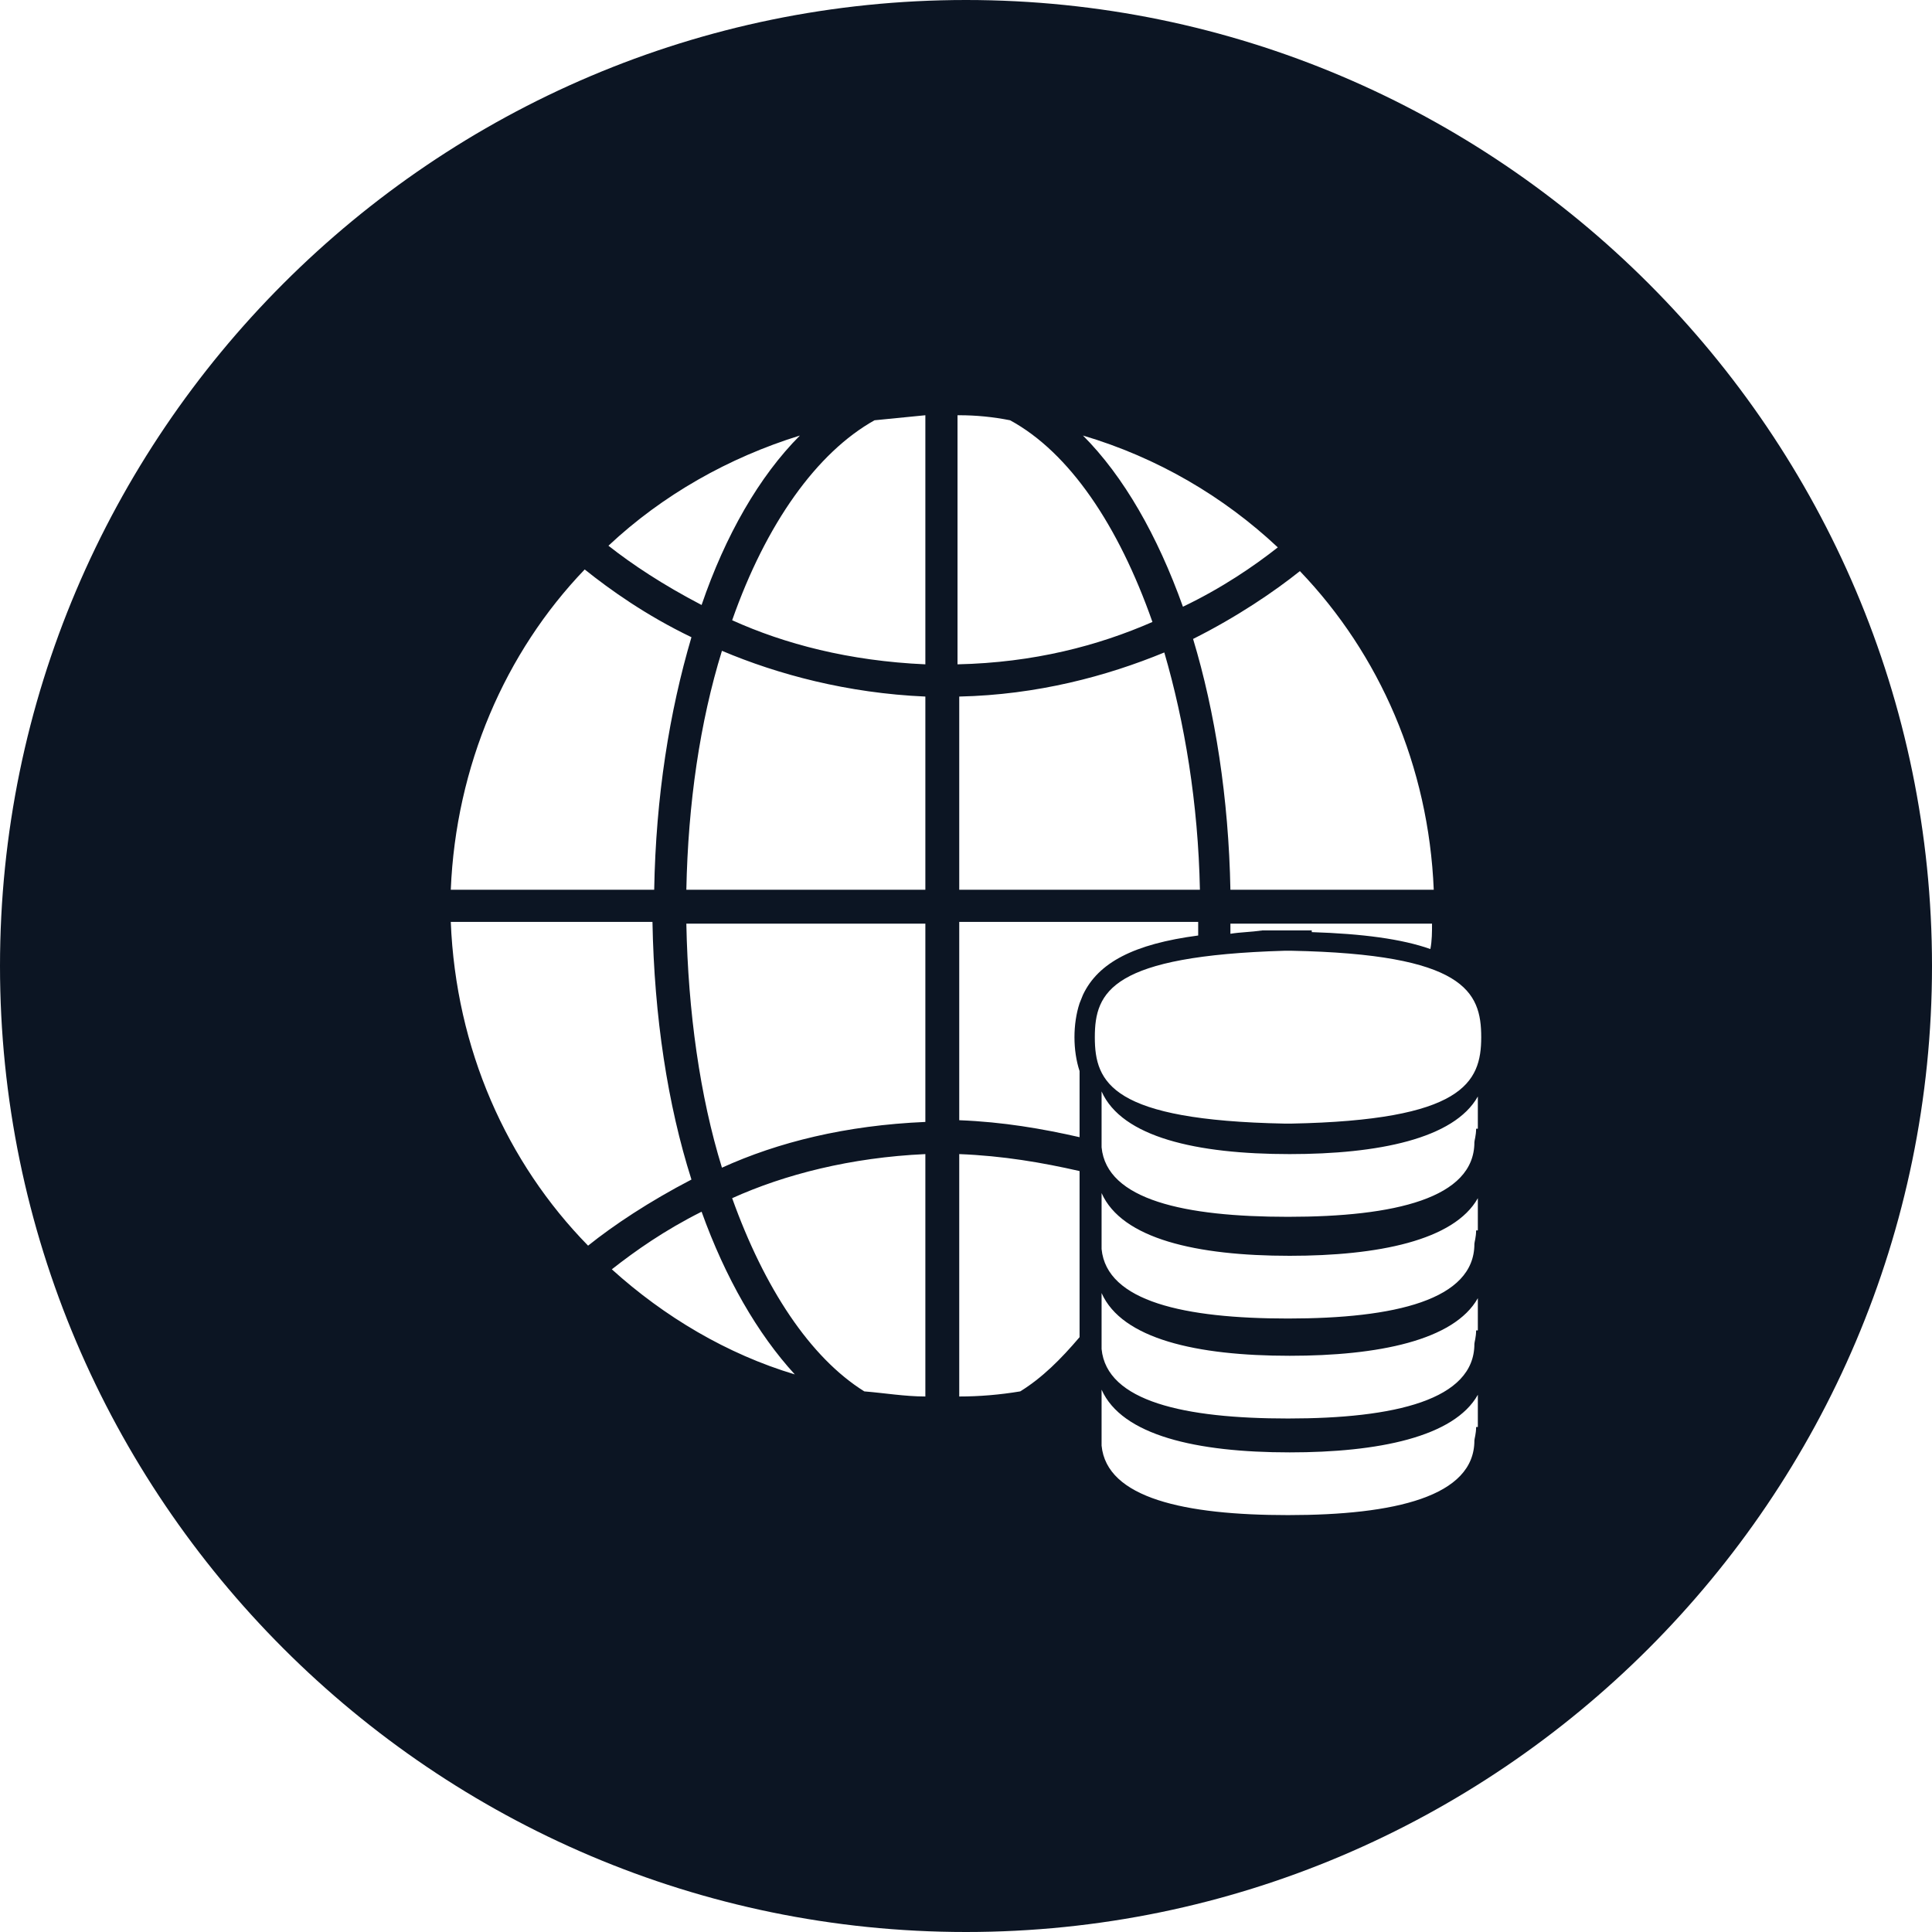 <svg width="28" height="28" viewBox="0 0 28 28" fill="none" xmlns="http://www.w3.org/2000/svg">
<path d="M14 0C6.288 0 0 6.288 0 14C0 21.712 6.288 28 14 28C21.712 28 28 21.712 28 14C28 6.288 21.712 0 14 0ZM20.779 12.895H17.832C17.807 11.568 17.61 10.316 17.291 9.26C17.93 8.94 18.47 8.572 18.839 8.277C19.993 9.481 20.705 11.102 20.779 12.895ZM18.298 13.484C18.126 13.509 17.979 13.509 17.832 13.533C17.832 13.484 17.832 13.435 17.832 13.386H20.754C20.754 13.509 20.754 13.632 20.73 13.754C20.312 13.607 19.747 13.533 19.011 13.509V13.484H18.298ZM18.519 7.933C18.175 8.204 17.709 8.523 17.144 8.793C16.775 7.761 16.284 6.902 15.695 6.312C16.775 6.632 17.733 7.196 18.519 7.933ZM13.902 6.018C14.147 6.018 14.393 6.042 14.639 6.091C15.498 6.558 16.21 7.614 16.702 9.014C15.916 9.358 14.982 9.604 13.877 9.628V6.018H13.902ZM13.902 10.095C15.032 10.07 16.039 9.8 16.874 9.456C17.168 10.463 17.365 11.642 17.39 12.895H13.902V10.095ZM11.593 6.312C11.004 6.902 10.512 7.761 10.168 8.768C9.604 8.474 9.161 8.179 8.818 7.909C9.604 7.172 10.561 6.632 11.593 6.312ZM8.474 8.253C8.842 8.547 9.358 8.916 10.021 9.235C9.702 10.316 9.505 11.544 9.481 12.895H6.533C6.607 11.102 7.319 9.456 8.474 8.253ZM6.533 13.361H9.456C9.481 14.737 9.677 16.014 10.021 17.095C9.407 17.414 8.891 17.758 8.523 18.053C7.344 16.849 6.607 15.204 6.533 13.361ZM8.867 18.396C9.211 18.126 9.628 17.832 10.168 17.561C10.512 18.519 10.979 19.33 11.519 19.919C10.537 19.625 9.628 19.084 8.867 18.396ZM13.411 20.239C13.116 20.239 12.821 20.189 12.526 20.165C11.74 19.674 11.077 18.667 10.611 17.365C11.372 17.021 12.33 16.775 13.411 16.726V20.239ZM13.411 16.26C12.256 16.309 11.274 16.554 10.463 16.923C10.144 15.891 9.972 14.663 9.947 13.386H13.411V16.26ZM13.411 12.895H9.947C9.972 11.642 10.144 10.463 10.463 9.432C11.274 9.775 12.281 10.046 13.411 10.095V12.895ZM13.411 9.628C12.305 9.579 11.372 9.333 10.611 8.989C11.102 7.589 11.839 6.558 12.674 6.091C12.919 6.067 13.165 6.042 13.411 6.018V9.628ZM15.646 17.242V18.102V18.642V19.379C15.375 19.698 15.105 19.968 14.786 20.165C14.491 20.214 14.197 20.239 13.902 20.239V16.726C14.54 16.751 15.105 16.849 15.646 16.972V17.242ZM15.646 14.54C15.597 14.688 15.572 14.86 15.572 15.032C15.572 15.204 15.597 15.375 15.646 15.523V15.768V16.481C15.105 16.358 14.54 16.26 13.902 16.235V13.361H17.365C17.365 13.435 17.365 13.509 17.365 13.558C16.432 13.681 15.916 13.951 15.695 14.418L15.646 14.54ZM21.393 20.681C21.393 20.779 21.368 20.853 21.368 20.877C21.368 21.688 20.214 21.958 18.667 21.958C17.168 21.958 16.039 21.712 15.965 20.951V20.14C16.26 20.803 17.34 21.049 18.691 21.049C19.968 21.049 21.074 20.828 21.418 20.214V20.681H21.393ZM21.393 19.281C21.393 19.379 21.368 19.453 21.368 19.477C21.368 20.288 20.214 20.558 18.667 20.558C17.168 20.558 16.039 20.312 15.965 19.551V18.74C16.26 19.404 17.34 19.649 18.691 19.649C19.968 19.649 21.074 19.428 21.418 18.814V19.281H21.393ZM21.393 17.832C21.393 17.93 21.368 18.003 21.368 18.028C21.368 18.839 20.214 19.109 18.667 19.109C17.168 19.109 16.039 18.863 15.965 18.102V17.291C16.26 17.954 17.34 18.2 18.691 18.2C19.968 18.2 21.074 17.979 21.418 17.365V17.832H21.393ZM21.393 16.358C21.393 16.456 21.368 16.53 21.368 16.554C21.368 17.365 20.214 17.635 18.667 17.635C17.168 17.635 16.039 17.39 15.965 16.628V15.818C16.26 16.481 17.34 16.726 18.691 16.726C19.968 16.726 21.074 16.505 21.418 15.891V16.358H21.393ZM18.716 16.284C18.691 16.284 18.691 16.284 18.667 16.284C18.642 16.284 18.642 16.284 18.617 16.284C16.112 16.235 15.867 15.695 15.867 15.032C15.867 14.368 16.112 13.853 18.617 13.779C18.642 13.779 18.642 13.779 18.667 13.779C18.691 13.779 18.691 13.779 18.716 13.779C21.221 13.828 21.467 14.368 21.467 15.032C21.467 15.695 21.197 16.235 18.716 16.284Z" fill="#0C1523"/>
</svg>

